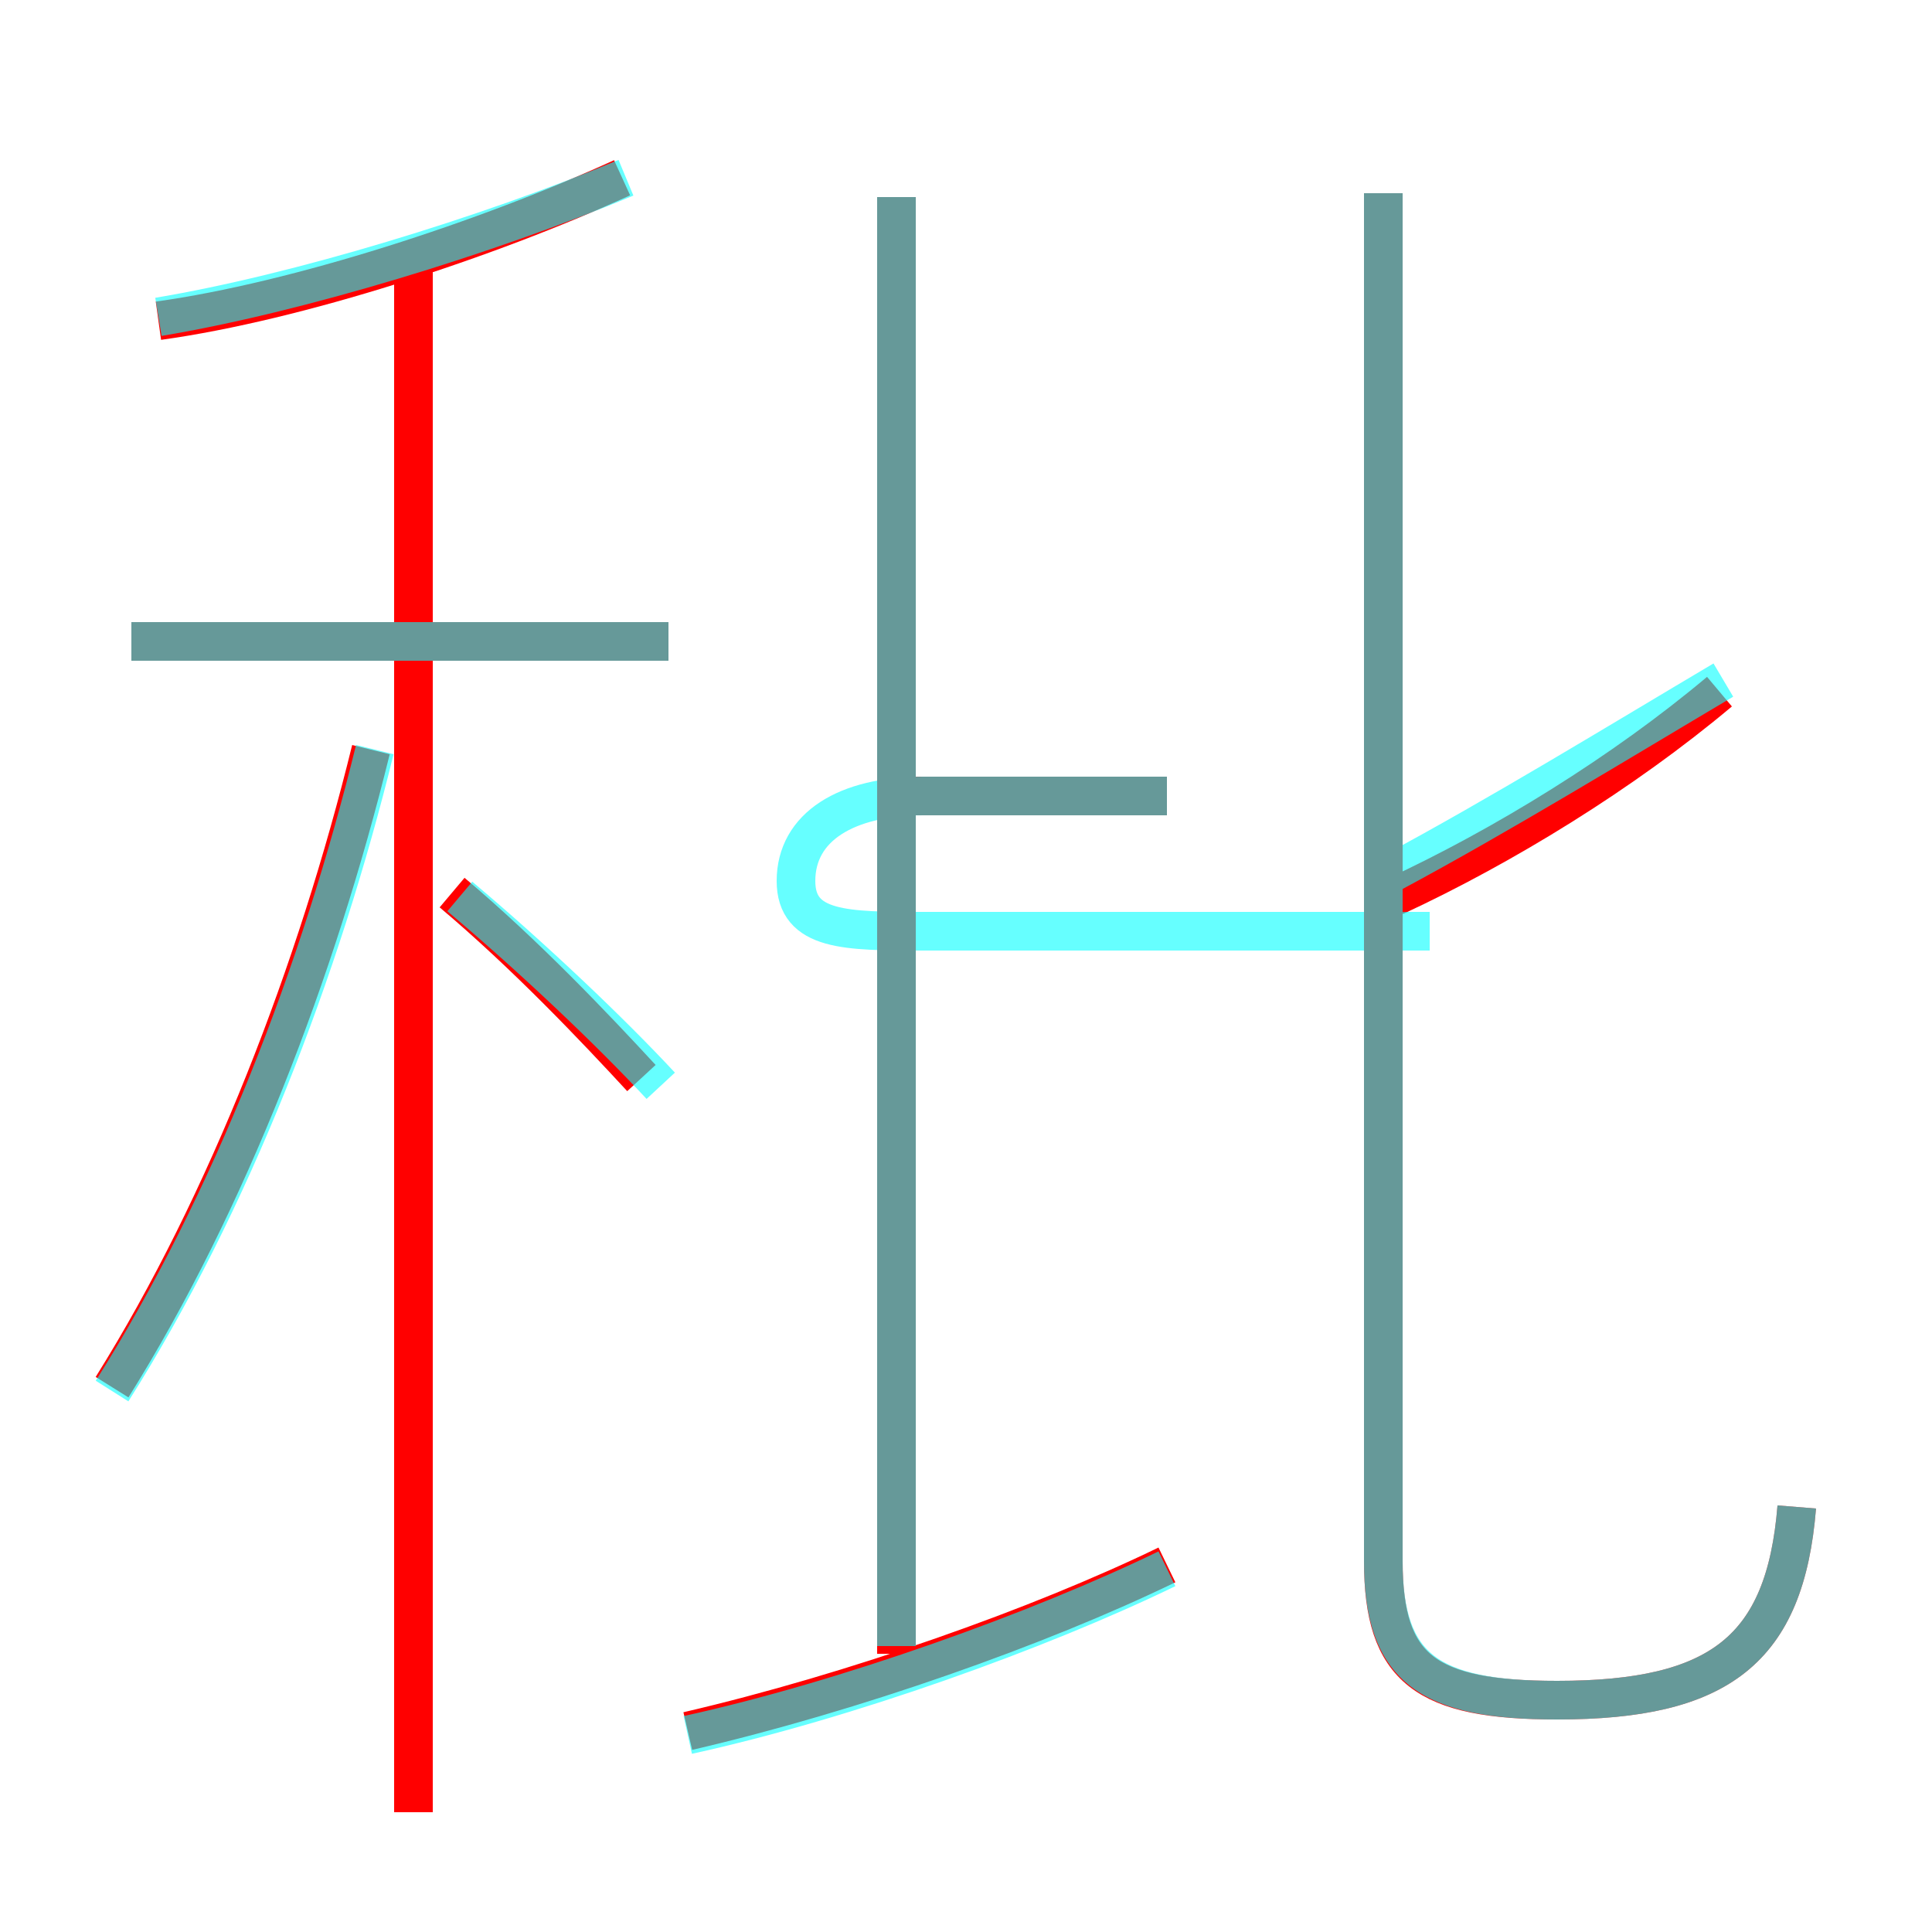 <?xml version='1.0' encoding='utf8'?>
<svg viewBox="0.0 -6.0 50.0 50.0" version="1.1" xmlns="http://www.w3.org/2000/svg">
<rect x="0.0" y="-6.0" width="50.0" height="50.0" fill="#333333" stroke="none"/>
<rect x="-1000" y="-1000" width="2000" height="2000" stroke="white" fill="white"/>
<g style="fill:none;stroke:rgba(255, 0, 0, 1);  stroke-width:1"><path d="M 46.5 -5.0 C 46.2 -1.3 44.5 0.0 40.3 0.0 C 36.9 0.0 35.8 -0.8 35.8 -3.6 L 35.8 -39.0 M 2.9 -8.1 C 5.9 -12.9 8.2 -18.9 9.6 -24.6 M 17.8 0.8 C 22.1 -0.2 26.9 -1.9 30.2 -3.5 M 10.7 2.9 L 10.7 -37.2 M 16.6 -16.1 C 15.4 -17.4 13.6 -19.3 11.7 -20.9 M 17.3 -27.4 L 3.4 -27.4 M 23.2 -1.2 L 23.2 -38.9 M 4.1 -35.7 C 7.7 -36.2 12.6 -37.8 16.1 -39.4 M 30.2 -23.4 L 23.6 -23.4 M 36.1 -20.8 C 38.9 -22.1 42.0 -24.0 44.5 -26.1" transform="translate(0.0 38.0)" />
</g>
<g style="fill:none;stroke:rgba(0, 255, 255, 0.6);  stroke-width:1">
<path d="M 46.5 -5.0 C 46.2 -1.3 44.5 0.0 40.3 0.0 C 37.0 0.0 35.8 -0.8 35.8 -3.6 L 35.8 -39.0 M 2.9 -8.0 C 6.0 -12.9 8.3 -18.9 9.7 -24.6 M 17.1 -15.9 C 15.8 -17.3 13.8 -19.2 11.9 -20.8 M 17.8 0.9 C 21.9 0.0 26.9 -1.8 30.2 -3.4 M 17.3 -27.4 L 3.4 -27.4 M 23.2 -1.4 L 23.2 -38.9 M 4.1 -35.8 C 7.7 -36.4 12.6 -37.9 16.2 -39.4 M 30.2 -23.4 L 23.9 -23.4 C 21.9 -23.4 20.6 -22.6 20.6 -21.2 C 20.6 -19.9 21.9 -19.9 23.9 -19.9 L 37.0 -19.9 M 36.0 -21.4 C 38.8 -22.9 41.9 -24.8 44.6 -26.4" transform="translate(0.0 38.0)" />
</g>
</svg>